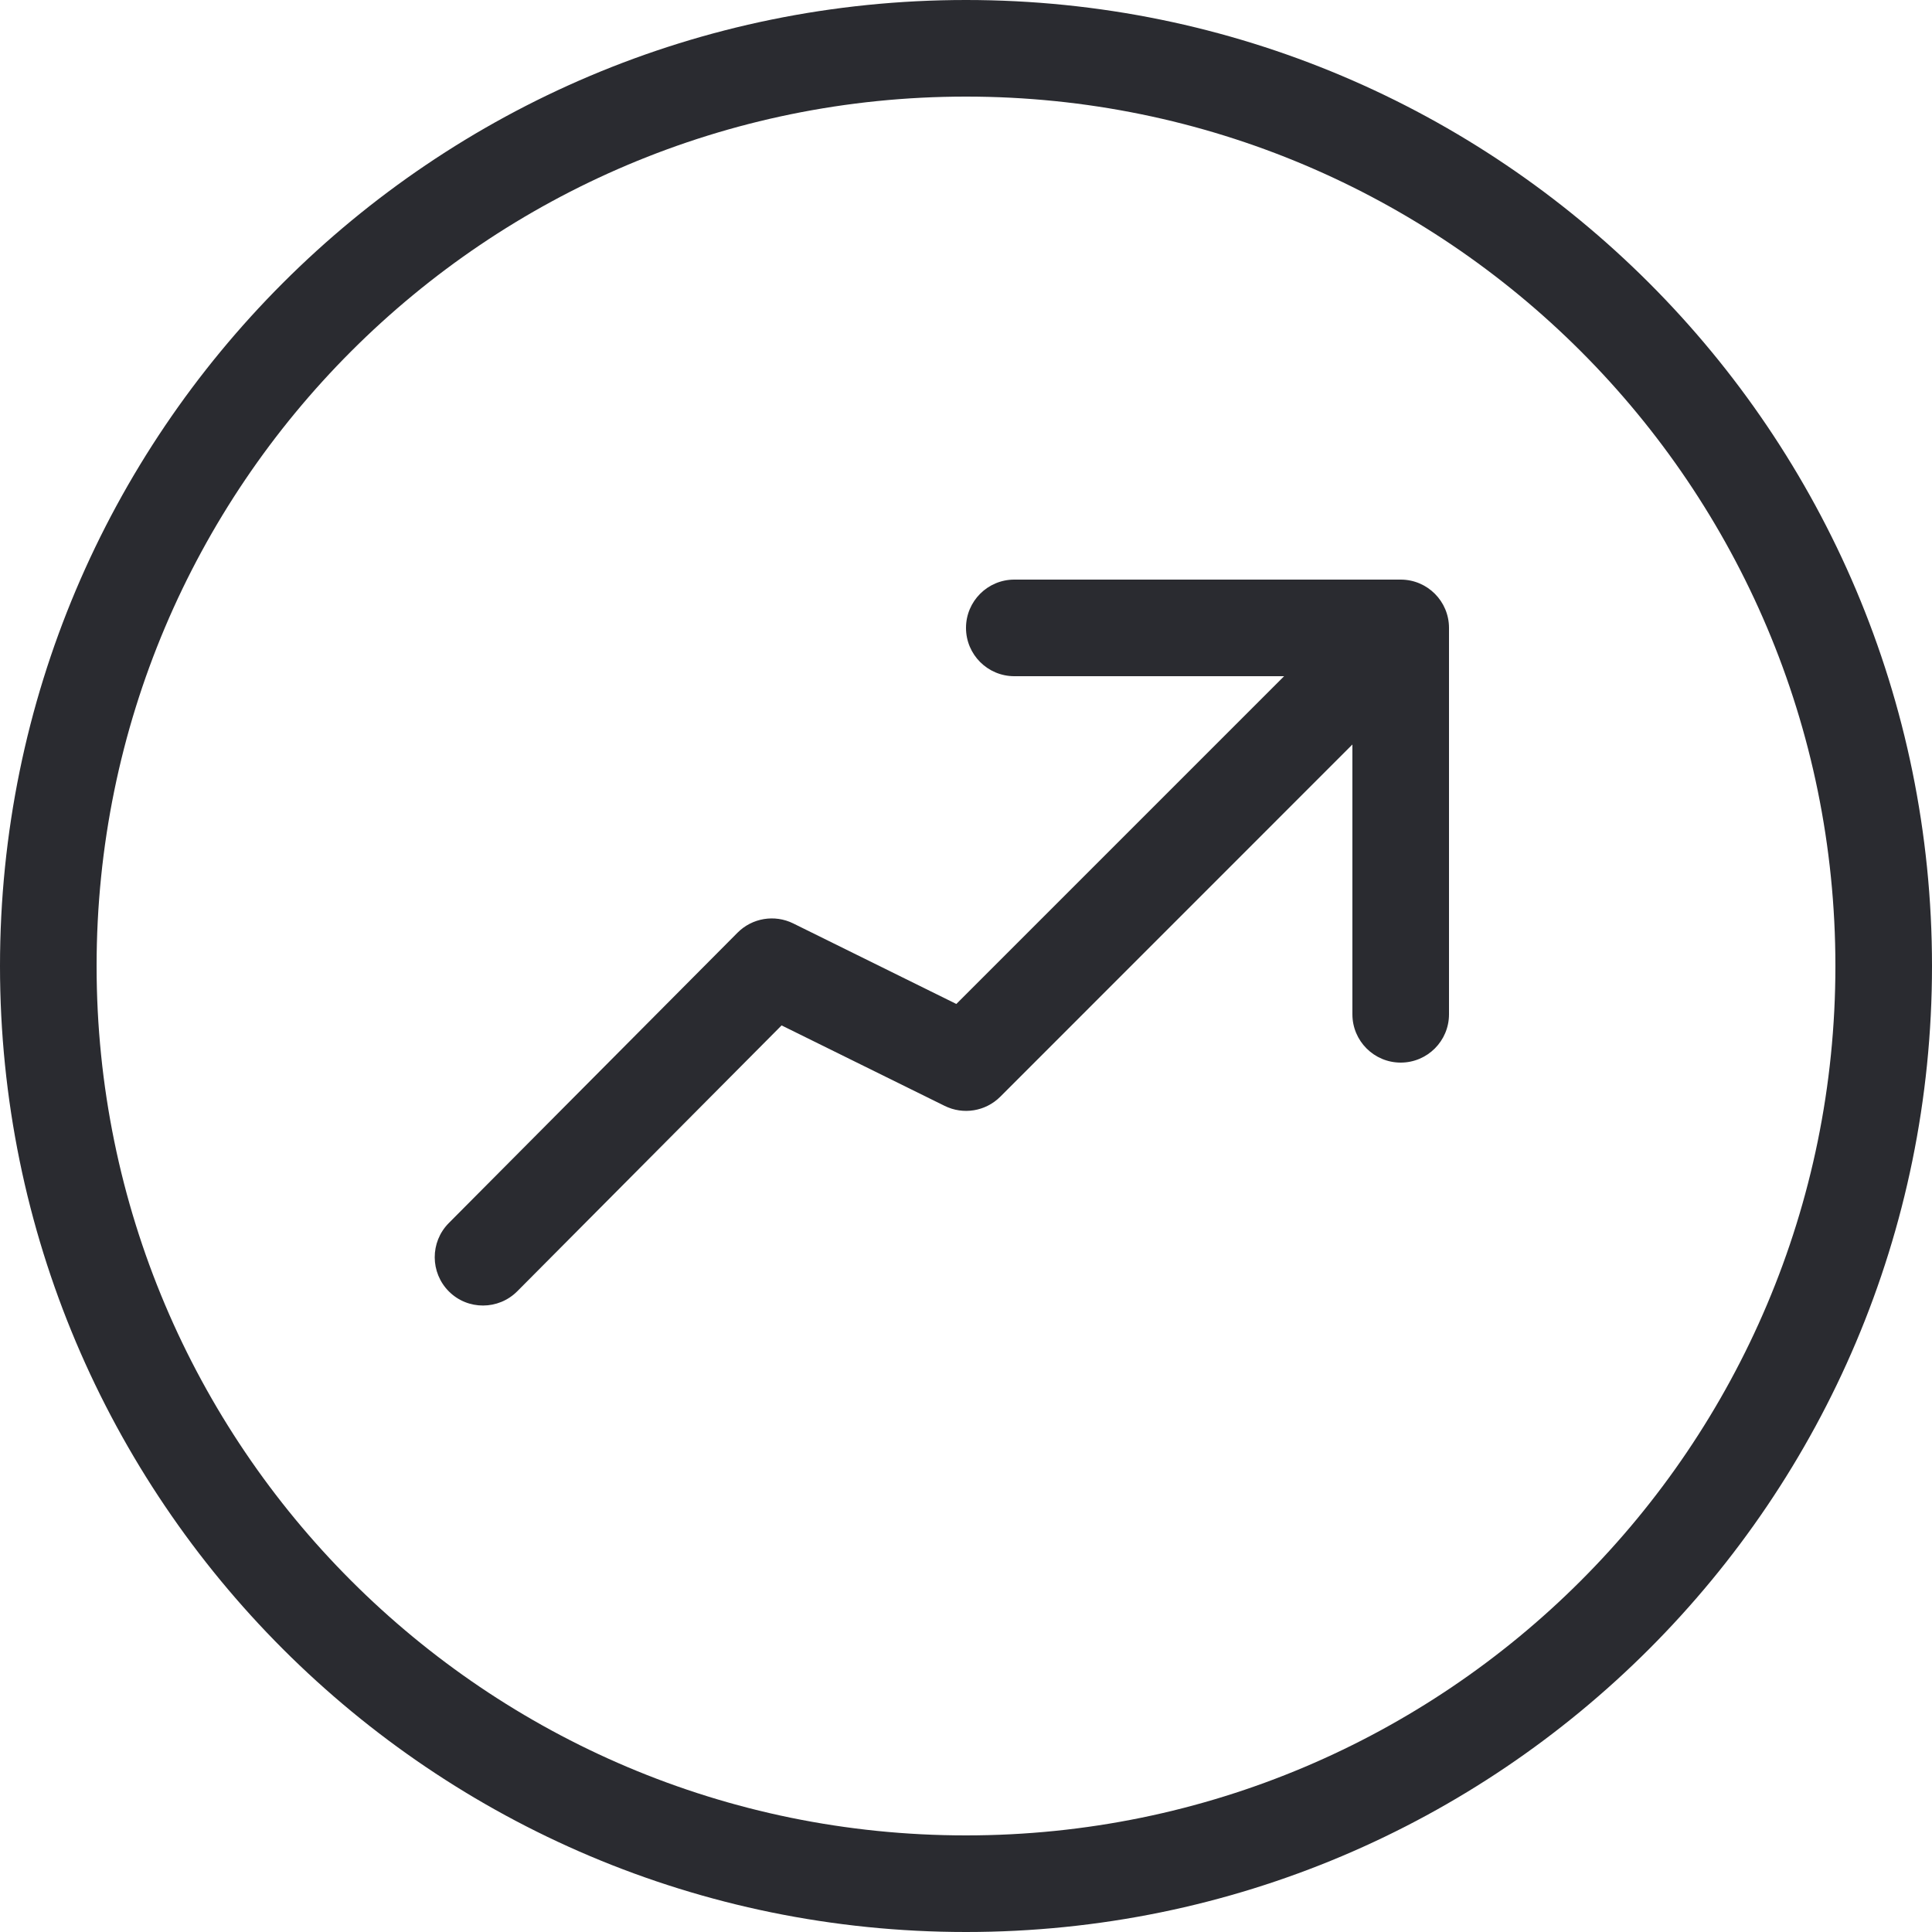 <?xml version="1.0" encoding="UTF-8"?>
<svg width="20px" height="20px" viewBox="0 0 20 20" version="1.1" xmlns="http://www.w3.org/2000/svg" xmlns:xlink="http://www.w3.org/1999/xlink">
    <!-- Generator: Sketch 55.1 (78136) - https://sketchapp.com -->
    <title>Statistic stroke</title>
    <desc>Created with Sketch.</desc>
    <g id="Page-1" stroke="none" stroke-width="1" fill="none" fill-rule="evenodd">
        <g id="OfiliateOne_faq" transform="translate(-30, -274)">
            <g id="Group-13" transform="translate(0, 63)">
                <g id="Statistic/Outlined" transform="translate(28, 209)">
                    <g id="Statistic-stroke" stroke-width="1" fill-rule="evenodd">
                        <rect id="bounds" x="0" y="0" width="24" height="24"></rect>
                    </g>
                    <path d="M15.293,9 L12.5,9 C12.224,9 12,8.776 12,8.5 C12,8.224 12.224,8 12.5,8 L16.5,8 C16.776,8 17,8.224 17,8.5 L17,12.5 C17,12.776 16.776,13 16.5,13 C16.224,13 16,12.776 16,12.5 L16,9.707 L12.354,13.354 C12.202,13.505 11.971,13.543 11.779,13.448 L10.091,12.615 L7.355,15.367 C7.16,15.563 6.843,15.564 6.648,15.37 C6.452,15.175 6.451,14.858 6.645,14.662 L9.635,11.655 C9.786,11.503 10.018,11.464 10.211,11.559 L11.9,12.393 L15.293,9 Z M12,21 C16.971,21 21,16.971 21,12 C21,7.029 16.971,3 12,3 C7.029,3 3,7.029 3,12 C3,16.971 7.029,21 12,21 Z M12,22 C6.477,22 2,17.523 2,12 C2,6.477 6.477,2 12,2 C17.523,2 22,6.477 22,12 C22,17.523 17.523,22 12,22 Z" id="Combined-Shape" fill="#2A2B30" fill-rule="nonzero"></path>
                </g>
            </g>
        </g>
    </g>
</svg>